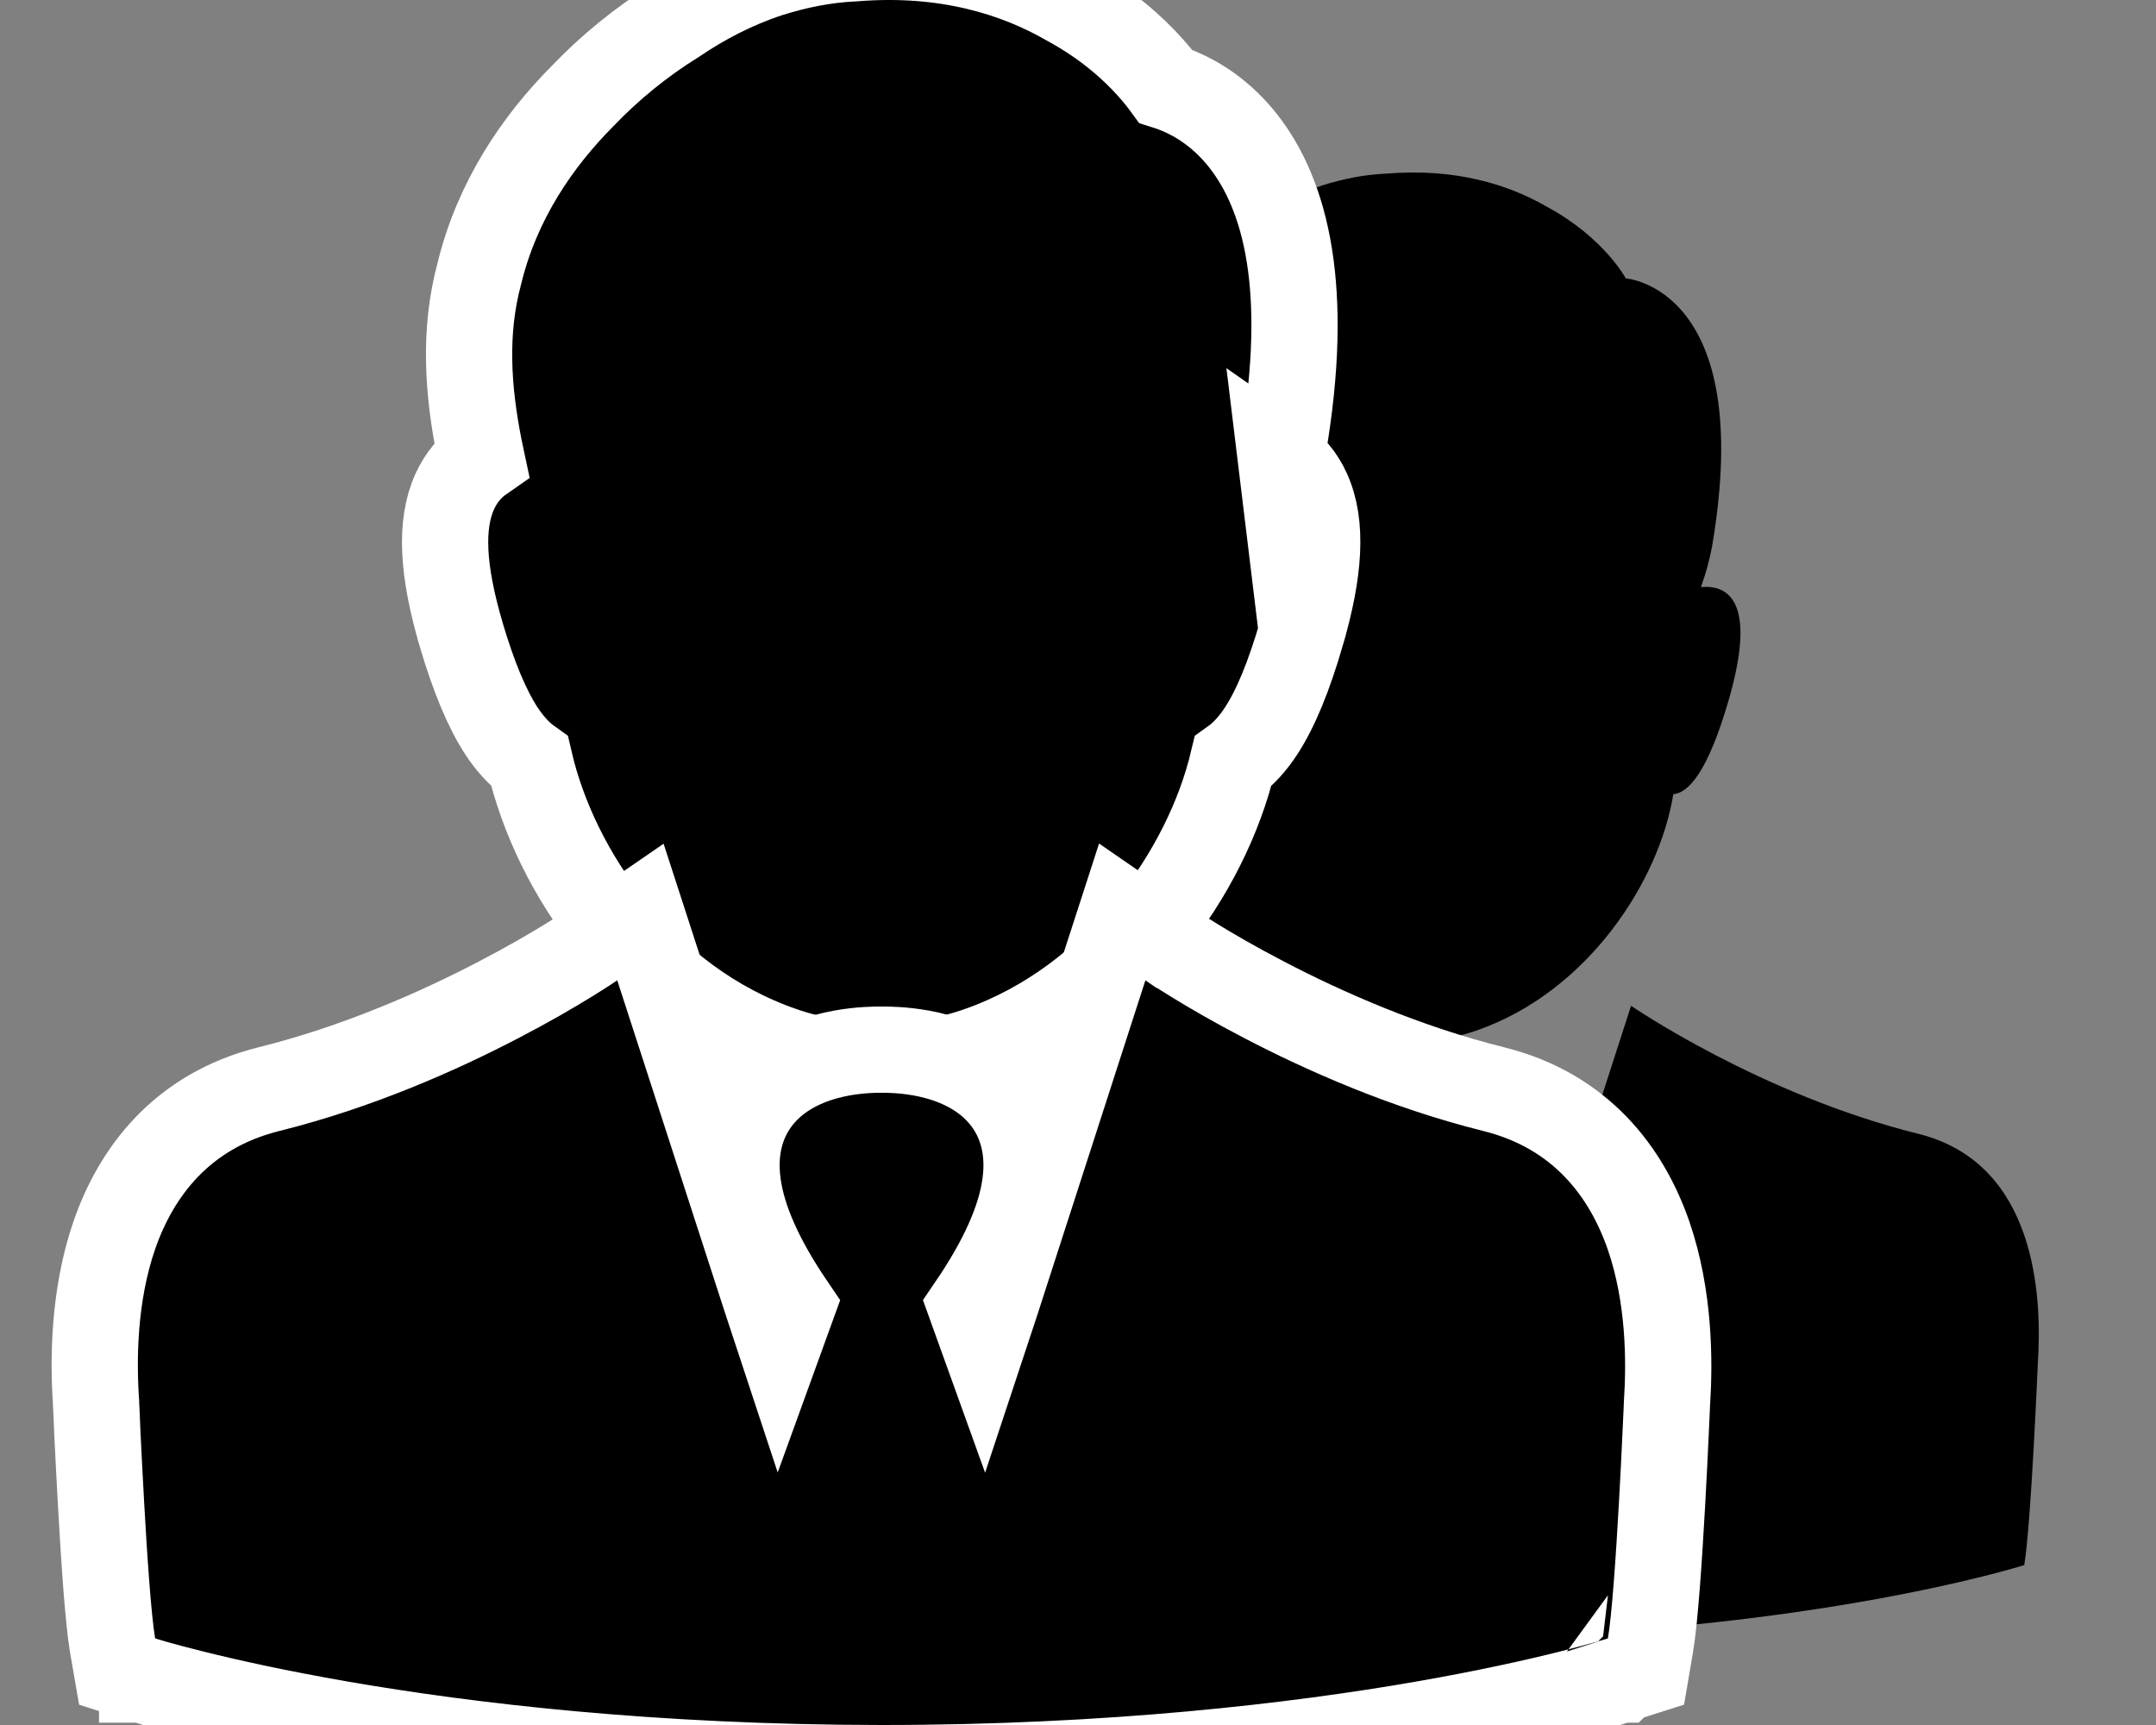 <svg width="25" height="20" viewBox="0 0 25 20" fill="currentColor" xmlns="http://www.w3.org/2000/svg">
<rect x="0" y="0" width="25" height="20" fill="#808080" stroke="none"/>
<path d="M13.219 9.208C13.377 10.214 14.172 11.496 15.478 11.946C16.014 12.129 16.6 12.133 17.136 11.943C18.421 11.489 19.241 10.211 19.403 9.208C19.576 9.194 19.802 8.958 20.047 8.11C20.381 6.952 20.025 6.779 19.723 6.807C19.781 6.649 19.824 6.487 19.853 6.332C20.363 3.33 18.852 3.228 18.852 3.228C18.852 3.228 18.601 2.756 17.942 2.4C17.5 2.143 16.884 1.946 16.075 2.013C15.812 2.024 15.564 2.077 15.33 2.15C15.032 2.249 14.758 2.393 14.51 2.562C14.208 2.749 13.92 2.981 13.668 3.245C13.269 3.646 12.913 4.164 12.758 4.808C12.629 5.29 12.657 5.793 12.765 6.336C12.794 6.494 12.837 6.652 12.895 6.811C12.592 6.783 12.236 6.955 12.571 8.113C12.819 8.958 13.046 9.194 13.219 9.208Z"/>
<path d="M22.245 13.146C20.406 12.689 18.913 11.661 18.913 11.661L17.748 15.269L17.528 15.948L17.525 15.938L17.334 16.515L16.719 14.808C18.23 12.745 16.413 12.766 16.312 12.77C16.212 12.766 14.395 12.745 15.906 14.808L15.29 16.515L15.1 15.938L15.096 15.948L14.877 15.269L13.708 11.661C13.708 11.661 12.214 12.689 10.376 13.146C9.005 13.488 8.941 15.037 8.995 15.8C8.995 15.8 9.074 17.689 9.153 18.146C9.153 18.146 11.83 18.997 16.312 19C20.795 19 23.472 18.146 23.472 18.146C23.551 17.689 23.63 15.8 23.63 15.8C23.68 15.037 23.616 13.488 22.245 13.146Z"/>
<g clip-path="url(#clip0)">
<path d="M14.852 5.316C14.98 5.405 15.087 5.53 15.16 5.689C15.341 6.082 15.297 6.63 15.096 7.326L14.852 5.316ZM14.852 5.316C14.862 5.273 14.87 5.23 14.878 5.188L14.878 5.188L14.88 5.18C15.192 3.344 14.909 2.265 14.418 1.637C14.174 1.326 13.897 1.152 13.673 1.058C13.617 1.034 13.564 1.015 13.516 1C13.47 0.937 13.411 0.862 13.338 0.781C13.136 0.555 12.826 0.275 12.384 0.035C11.783 -0.312 10.963 -0.568 9.912 -0.484C9.552 -0.468 9.219 -0.396 8.916 -0.3L8.916 -0.3L8.91 -0.298C8.511 -0.166 8.15 0.024 7.829 0.242C7.442 0.482 7.075 0.779 6.753 1.116C6.241 1.632 5.765 2.315 5.556 3.18C5.378 3.848 5.424 4.522 5.557 5.194C5.565 5.236 5.574 5.279 5.583 5.321C5.455 5.41 5.349 5.535 5.276 5.693C5.094 6.086 5.138 6.634 5.34 7.331L5.34 7.331L5.34 7.333C5.492 7.849 5.648 8.221 5.816 8.477C5.903 8.609 6.01 8.735 6.141 8.828C6.438 10.107 7.449 11.612 9.077 12.174L9.078 12.175C9.812 12.425 10.617 12.431 11.358 12.169C12.956 11.604 13.992 10.107 14.297 8.829C14.429 8.735 14.536 8.608 14.623 8.475C14.791 8.218 14.946 7.845 15.096 7.326L14.852 5.316Z" stroke="white"/>
<path d="M17.322 12.628L17.322 12.628C16.292 12.372 15.35 11.953 14.662 11.594C14.319 11.416 14.042 11.254 13.852 11.137C13.757 11.079 13.684 11.032 13.635 11C13.611 10.984 13.593 10.972 13.581 10.964L13.568 10.956L13.566 10.954L13.566 10.954L13.565 10.954L13.565 10.954L13.565 10.954L13.013 10.573L12.806 11.212L11.548 15.106L11.403 15.544L11.259 15.144C11.626 14.605 11.83 14.143 11.887 13.739C11.957 13.246 11.802 12.854 11.508 12.587C11.244 12.348 10.915 12.252 10.688 12.21C10.473 12.171 10.292 12.169 10.222 12.17C10.152 12.169 9.971 12.171 9.756 12.21C9.529 12.252 9.2 12.348 8.936 12.587C8.642 12.854 8.487 13.246 8.557 13.739C8.614 14.143 8.818 14.605 9.185 15.144L9.04 15.544L8.877 15.05L7.633 11.212L7.426 10.574L6.874 10.954L6.874 10.954L6.874 10.954L6.874 10.954L6.874 10.954L6.871 10.956L6.859 10.964C6.847 10.972 6.829 10.984 6.805 11C6.756 11.032 6.683 11.079 6.588 11.137C6.398 11.254 6.121 11.416 5.778 11.594C5.09 11.953 4.148 12.372 3.117 12.628L3.117 12.628C2.104 12.881 1.576 13.594 1.324 14.326C1.081 15.034 1.081 15.788 1.114 16.264L1.114 16.282L1.118 16.354C1.12 16.417 1.124 16.506 1.129 16.615C1.14 16.832 1.154 17.129 1.172 17.442C1.206 18.051 1.254 18.776 1.306 19.081L1.358 19.38L1.648 19.472L1.799 18.996C1.648 19.472 1.648 19.472 1.648 19.472L1.648 19.473L1.649 19.473L1.652 19.474L1.661 19.476L1.692 19.486C1.719 19.494 1.758 19.505 1.808 19.52C1.91 19.549 2.059 19.589 2.253 19.637C2.642 19.734 3.212 19.861 3.948 19.989C5.419 20.244 7.553 20.498 10.222 20.5H10.222C12.89 20.5 15.025 20.246 16.497 19.991C17.232 19.863 17.803 19.735 18.191 19.638C18.386 19.589 18.535 19.549 18.636 19.52C18.687 19.505 18.726 19.494 18.753 19.486L18.784 19.476L18.793 19.473L18.795 19.473L18.796 19.472L18.796 19.472C18.797 19.472 18.797 19.472 18.645 18.996L18.797 19.472L19.086 19.38L19.137 19.081C19.19 18.776 19.238 18.051 19.272 17.442C19.29 17.129 19.304 16.832 19.314 16.615C19.32 16.506 19.323 16.417 19.326 16.354L19.329 16.282L19.33 16.263L19.33 16.263C19.361 15.788 19.36 15.033 19.116 14.325C18.863 13.594 18.335 12.881 17.322 12.628Z" stroke="white"/>
</g>
<defs>
<clipPath id="clip0">
<rect width="20.442" height="20" fill="white"/>
</clipPath>
</defs>
</svg>
